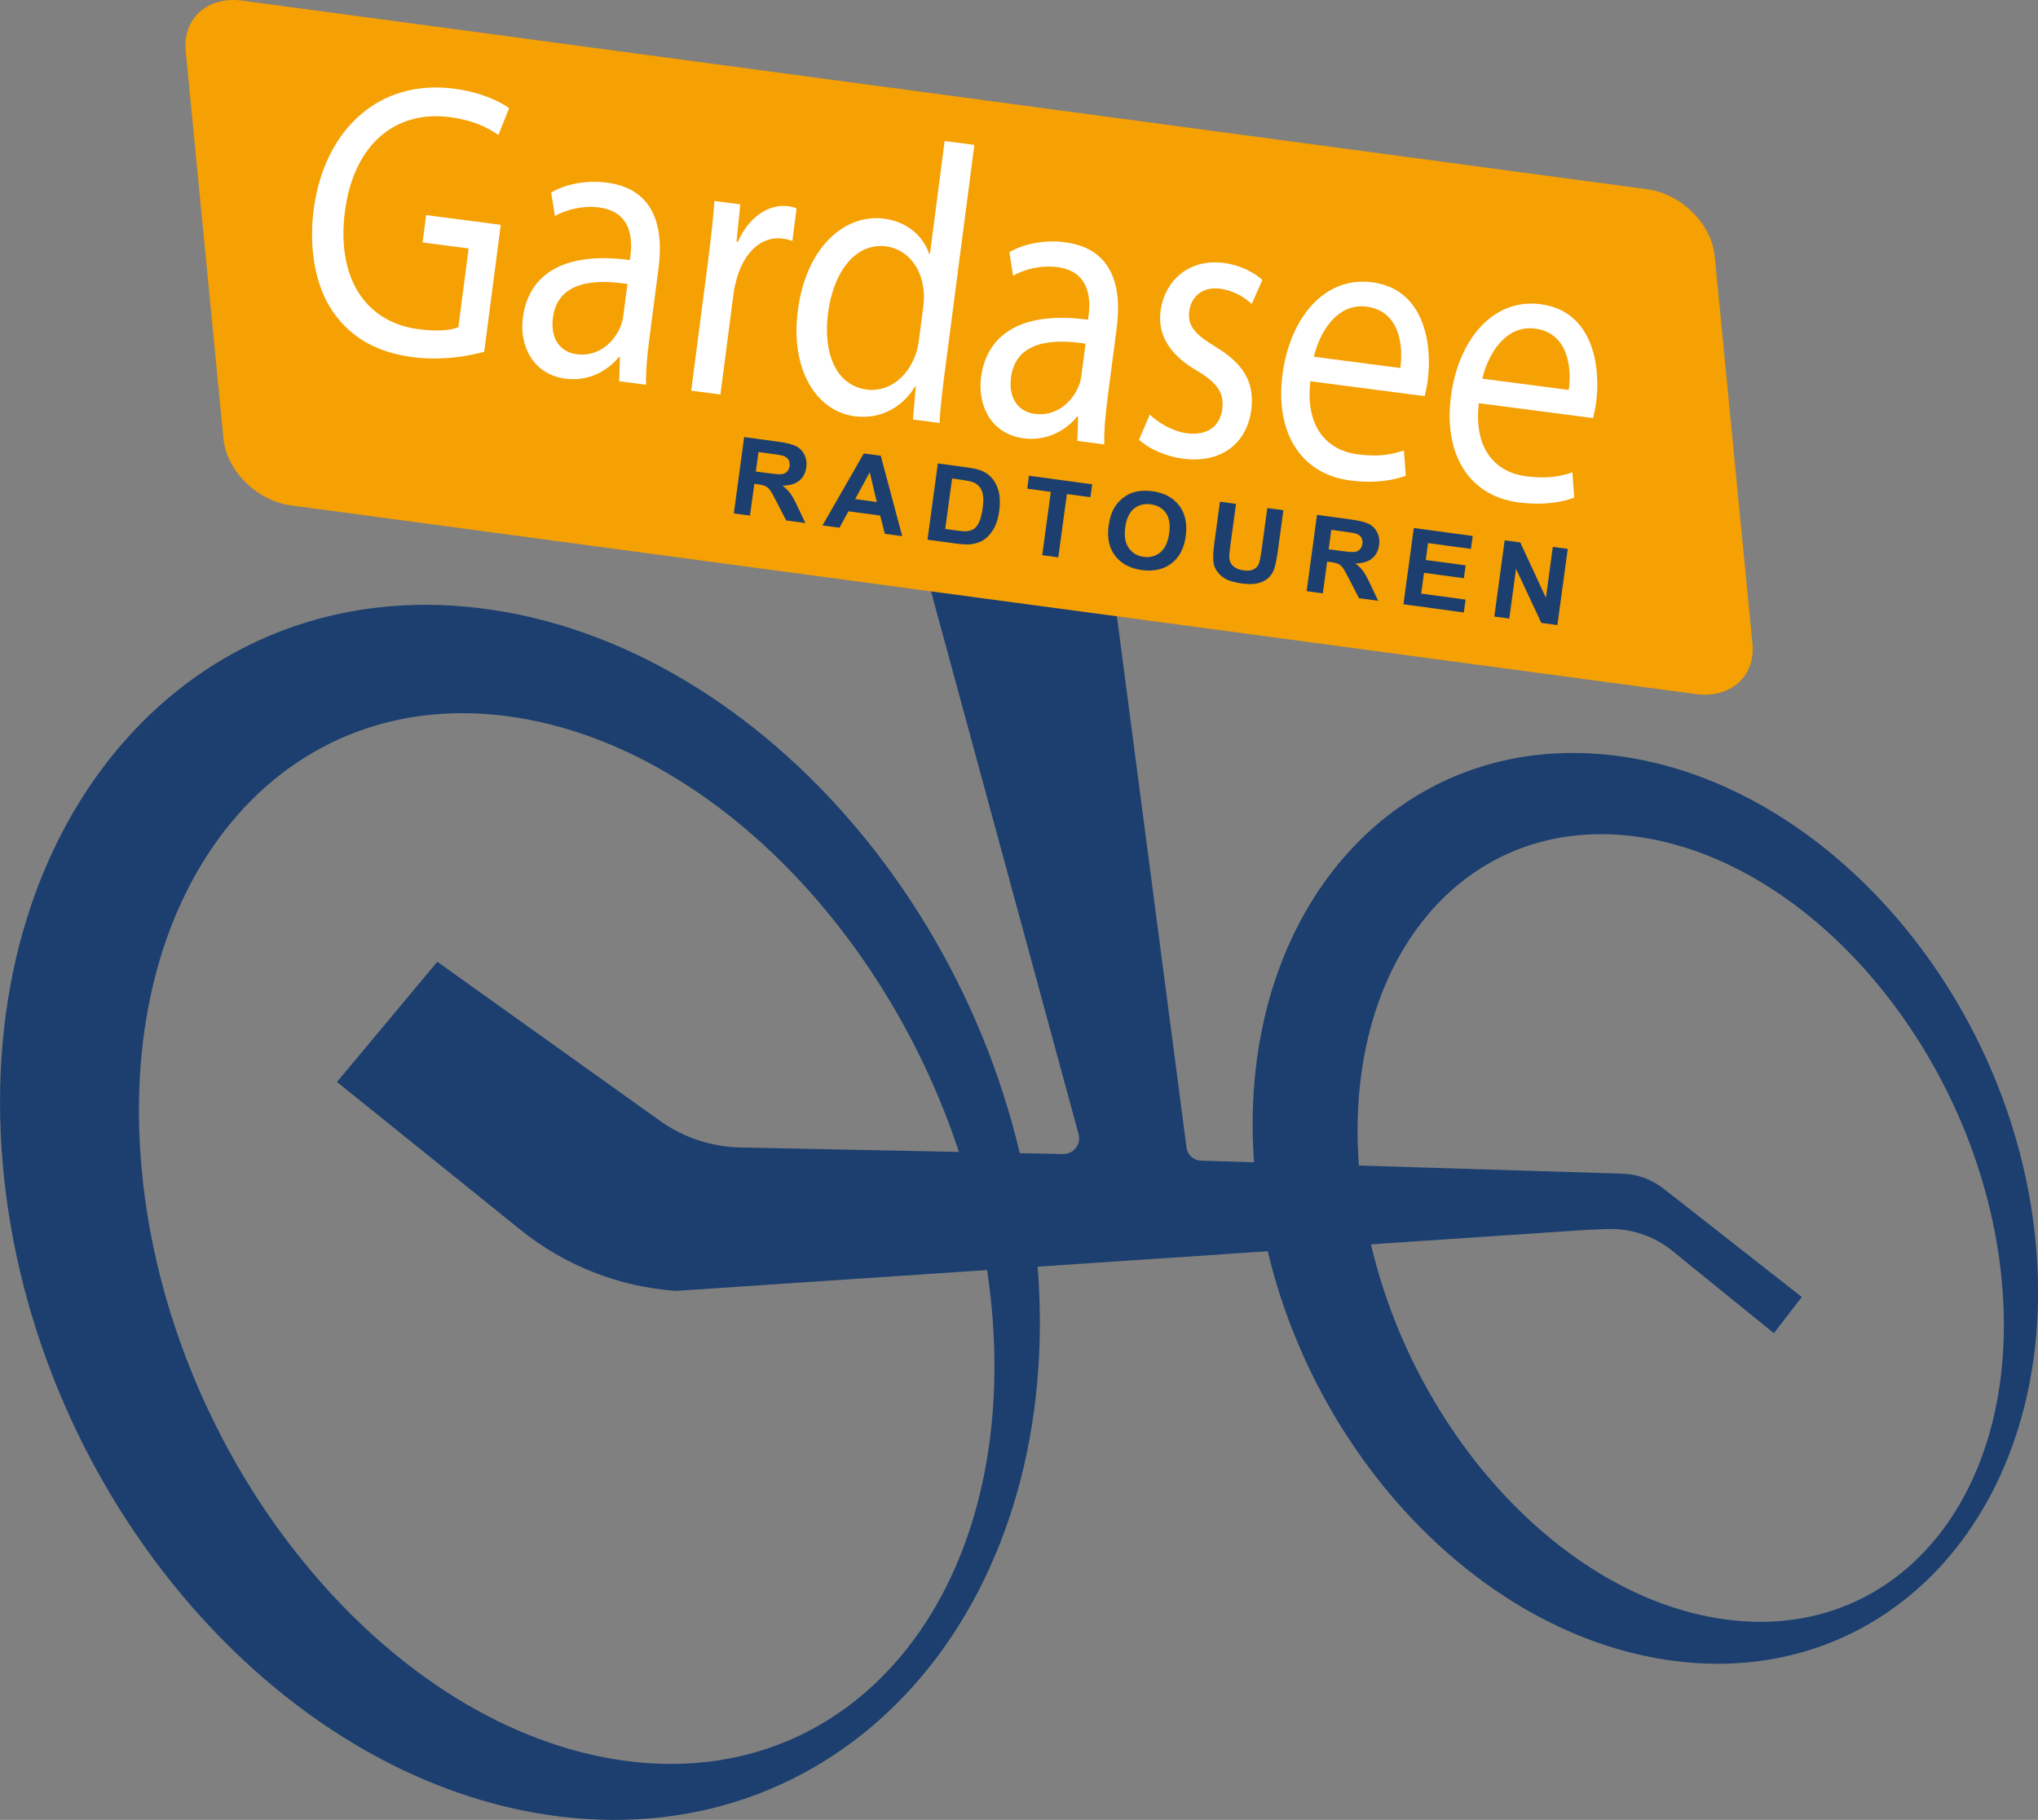 <?xml version="1.0" encoding="UTF-8"?>
<svg id="Ebene_1" data-name="Ebene 1" xmlns="http://www.w3.org/2000/svg" viewBox="0 0 347.39 310.27">
  <rect x="0" y="0" width="347.39" height="310.27" fill="#808080" stroke="none"/>
  <defs>
    <style>
      .cls-1 {
        fill: #fff;
      }

      .cls-2 {
        fill: #f5a003;
      }

      .cls-3 {
        fill: #1c3f6f;
      }
    </style>
  </defs>
  <path class="cls-3" d="m347.19,214.22c-2.9-42.63-35.12-80.87-71.98-85.41-36.85-4.53-64.38,26.35-61.48,68.99s35.12,80.87,71.98,85.41c36.85,4.53,64.38-26.35,61.48-68.99Zm-54.34,61.69c-30.21-4.89-57.56-38.65-61.07-75.41-3.51-36.75,18.13-62.58,48.35-57.69,30.21,4.89,57.56,38.65,61.07,75.41,3.51,36.75-18.13,62.58-48.35,57.69Z"/>
  <path class="cls-3" d="m176.98,217.52c-3.76-56.89-46.36-107.85-95.16-113.83S-3.49,138.99.27,195.87c3.76,56.89,46.36,107.85,95.16,113.83,48.8,5.98,85.31-35.29,81.56-92.18Zm-72.09,82.43c-40.01-6.47-76.15-51.47-80.73-100.5-4.58-49.04,24.14-83.55,64.14-77.08,40.01,6.47,76.15,51.47,80.73,100.5s-24.14,83.55-64.14,77.08Z"/>
  <path class="cls-3" d="m157.73,97.25l26.12,96.11c.47,1.73-.85,3.42-2.64,3.39l-55-1.12c-4.93-.1-9.71-1.69-13.72-4.55l-37.95-27.11-17.1,20.49,31.28,25.21c7.55,6.09,16.78,9.72,26.46,10.41h.08s155.03-10.39,155.03-10.39l3.6-.15c4.05-.16,8.01,1.15,11.16,3.71l17.31,14.04,4.77-6.17-23.58-18.48c-2-1.57-4.45-2.46-7-2.54l-71.83-2.22c-1.26-.04-2.31-.99-2.47-2.24l-12.74-97.23-31.76-1.15Z"/>
  <path class="cls-2" d="m289.13,118.34L49.62,86.17c-5.83-.78-10.99-5.88-11.53-11.39L31.65,8.66C31.11,3.15,35.41-.68,41.24.1l239.51,32.16c5.83.78,10.99,5.88,11.53,11.39l6.44,66.13c.54,5.51-3.76,9.34-9.59,8.55Z"/>
  <g>
    <path class="cls-1" d="m82.54,59.97c-2.36.64-6.97,1.6-12.18.92-5.85-.76-10.43-3.12-13.67-7.82-2.84-4.17-4.12-10.45-3.21-17.45,1.81-13.41,10.99-22.19,23.94-20.5,4.47.58,7.82,2.17,9.36,3.32l-1.82,4.58c-1.92-1.34-4.39-2.54-8.28-3.05-9.4-1.22-16.42,4.78-17.88,16.06-1.49,11.41,3.54,18.92,12.53,20.09,3.27.43,5.57.18,6.8-.34l1.75-13.42-7.85-1.02.61-4.67,12.72,1.66-2.82,21.62Z"/>
    <path class="cls-1" d="m105.54,65l.13-4.12-.17-.02c-1.88,2.33-5.15,4.22-9.11,3.7-5.61-.73-7.88-5.71-7.27-10.38,1.02-7.81,7.53-11.3,18.24-9.84l.09-.67c.35-2.67.34-7.56-5.33-8.3-2.58-.34-5.39.25-7.53,1.46l-.64-4.02c2.52-1.44,5.99-2.14,9.48-1.68,8.48,1.1,9.67,8.12,8.82,14.59l-1.57,12.08c-.36,2.8-.61,5.55-.55,7.8l-4.58-.6Zm1.4-16.58c-5.48-.85-11.88-.53-12.69,5.74-.5,3.8,1.45,5.89,4.03,6.23,3.61.47,6.25-1.9,7.41-4.53.25-.58.45-1.23.53-1.83l.73-5.61Z"/>
    <path class="cls-1" d="m120.7,44.37c.5-3.8.86-7.08,1.08-10.11l4.41.58-.65,6.36.23.03c1.83-4.17,5.22-6.52,8.6-6.07.57.07.96.19,1.41.39l-.72,5.54c-.5-.2-1-.33-1.69-.42-3.55-.46-6.48,2.35-7.74,6.66-.22.79-.46,1.71-.59,2.71l-2.24,17.22-4.98-.65,2.89-22.23Z"/>
    <path class="cls-1" d="m166.09,24.7l-5.09,39.04c-.37,2.87-.74,6.15-.86,8.37l-4.53-.59.5-5.64h-.12c-2.02,3.39-5.75,5.68-10.28,5.09-6.7-.87-11-8.15-9.72-17.96,1.34-10.75,7.93-16.61,14.69-15.73,4.24.55,6.8,3.26,7.72,6.03h.11s2.51-19.27,2.51-19.27l5.04.66Zm-8.72,27.57c.1-.73.17-1.74.09-2.5-.26-3.83-2.61-7.26-6.39-7.76-5.21-.68-9,4.26-9.93,11.4-.85,6.54,1.19,12.31,6.64,13.01,3.38.44,6.81-1.76,8.31-6.04.28-.78.44-1.57.56-2.51l.73-5.61Z"/>
    <path class="cls-1" d="m183.64,75.17l.13-4.12-.17-.02c-1.88,2.33-5.15,4.22-9.11,3.7-5.62-.73-7.88-5.71-7.27-10.38,1.02-7.81,7.53-11.3,18.24-9.84l.09-.67c.35-2.67.34-7.56-5.33-8.3-2.58-.34-5.39.25-7.53,1.46l-.64-4.02c2.52-1.44,5.99-2.14,9.48-1.68,8.48,1.1,9.67,8.11,8.82,14.59l-1.57,12.08c-.36,2.8-.61,5.55-.55,7.8l-4.58-.6Zm1.4-16.58c-5.48-.85-11.88-.53-12.7,5.74-.5,3.8,1.45,5.89,4.03,6.23,3.61.47,6.25-1.9,7.41-4.53.25-.58.45-1.23.53-1.83l.73-5.61Z"/>
    <path class="cls-1" d="m195.99,70.67c1.34,1.33,3.82,2.87,6.34,3.2,3.67.48,5.67-1.43,6.01-4.1.37-2.8-.87-4.53-4.38-6.61-4.72-2.72-6.65-6.23-6.14-10.1.68-5.21,4.85-9.01,10.8-8.23,2.81.37,5.15,1.62,6.56,2.89l-1.82,4.11c-.98-.94-2.85-2.27-5.43-2.61-2.98-.39-4.9,1.4-5.21,3.8-.35,2.67,1.16,4.09,4.56,6.16,4.54,2.76,6.63,5.89,6.01,10.69-.74,5.67-5.04,9.18-11.63,8.33-3.04-.4-5.73-1.63-7.51-3.22l1.84-4.31Z"/>
    <path class="cls-1" d="m223.36,65.01c-.92,7.96,3.01,11.8,8.05,12.45,3.61.47,5.88.02,7.9-.67l.31,4.32c-1.9.7-5.07,1.38-9.49.8-8.54-1.11-12.79-8.32-11.52-18.06,1.27-9.75,7.2-16.78,15.28-15.73,9.05,1.18,10.25,10.77,9.48,16.71-.16,1.2-.39,2.12-.53,2.71l-19.48-2.54Zm15.33-2.28c.54-3.73-.08-9.72-5.75-10.45-5.1-.66-8.05,4.52-8.98,8.54l14.73,1.92Z"/>
    <path class="cls-1" d="m252.07,68.75c-.92,7.96,3.01,11.8,8.05,12.45,3.61.47,5.88.02,7.9-.67l.31,4.32c-1.9.7-5.07,1.38-9.49.8-8.54-1.11-12.79-8.32-11.52-18.06,1.27-9.74,7.2-16.78,15.28-15.73,9.05,1.18,10.25,10.77,9.48,16.71-.16,1.2-.39,2.12-.53,2.71l-19.48-2.54Zm15.33-2.28c.54-3.73-.07-9.72-5.75-10.45-5.1-.66-8.05,4.52-8.98,8.54l14.73,1.92Z"/>
  </g>
  <g>
    <path class="cls-3" d="m125.09,87.51l1.76-12.99,5.76.78c1.45.2,2.48.46,3.11.78.62.32,1.09.81,1.41,1.46.31.65.42,1.36.31,2.13-.13.97-.54,1.74-1.22,2.29-.68.55-1.63.83-2.84.84.55.41.98.84,1.32,1.29.33.45.75,1.22,1.27,2.32l1.31,2.76-3.27-.44-1.59-3.09c-.56-1.11-.96-1.81-1.18-2.1s-.47-.52-.75-.65c-.28-.14-.73-.25-1.36-.33l-.55-.08-.74,5.42-2.74-.37Zm3.75-7.12l2.02.27c1.31.18,2.14.24,2.48.17.34-.06.62-.21.84-.45.22-.23.36-.55.41-.94.06-.44-.01-.81-.22-1.11-.21-.3-.53-.52-.96-.65-.22-.06-.88-.17-1.99-.32l-2.13-.29-.45,3.3Z"/>
    <path class="cls-3" d="m153.8,91.41l-2.98-.4-.78-3.11-5.42-.73-1.52,2.8-2.9-.39,7.04-12.27,2.89.39,3.66,13.72Zm-4.34-5.82l-1.21-5.07-2.48,4.57,3.7.5Z"/>
    <path class="cls-3" d="m159.85,79.01l5,.68c1.13.15,1.98.35,2.55.6.76.33,1.39.82,1.88,1.47.49.65.82,1.41,1.01,2.28.18.87.19,1.91.03,3.13-.15,1.07-.41,1.97-.79,2.71-.47.9-1.05,1.6-1.76,2.1-.53.38-1.22.64-2.06.78-.63.1-1.45.08-2.46-.05l-5.15-.7,1.76-12.99Zm2.44,2.57l-1.17,8.6,2.04.28c.76.1,1.32.14,1.67.1.46-.05.85-.18,1.18-.39.33-.21.62-.6.89-1.16.26-.56.46-1.34.6-2.34.14-1,.15-1.79.04-2.35-.11-.56-.31-1.02-.6-1.36-.29-.35-.69-.61-1.18-.78-.37-.13-1.11-.28-2.23-.43l-1.23-.17Z"/>
    <path class="cls-3" d="m177.65,94.65l1.47-10.79-4.02-.55.3-2.2,10.77,1.46-.3,2.2-4.01-.54-1.47,10.79-2.74-.37Z"/>
    <path class="cls-3" d="m188.97,89.66c.18-1.32.54-2.41,1.07-3.25.4-.62.9-1.16,1.5-1.61.6-.45,1.24-.76,1.91-.93.89-.23,1.89-.27,2.99-.12,2,.27,3.51,1.08,4.55,2.43,1.04,1.35,1.41,3.08,1.13,5.2-.28,2.1-1.1,3.66-2.45,4.68-1.35,1.02-3.02,1.4-5.01,1.13-2.01-.27-3.54-1.08-4.57-2.42-1.03-1.34-1.4-3.04-1.12-5.11Zm2.83.29c-.2,1.47,0,2.63.61,3.49.61.86,1.45,1.36,2.54,1.5,1.09.15,2.04-.11,2.84-.77.8-.66,1.3-1.74,1.51-3.25.2-1.49.01-2.65-.57-3.47-.58-.82-1.44-1.31-2.56-1.47-1.13-.15-2.09.09-2.88.74-.79.65-1.29,1.72-1.49,3.21Z"/>
    <path class="cls-3" d="m207.96,85.54l2.73.37-.96,7.03c-.15,1.12-.22,1.84-.19,2.18.04.55.27,1.01.66,1.39.4.38.98.62,1.74.73.78.11,1.38.03,1.82-.22.44-.25.72-.59.86-1.02.14-.43.28-1.16.42-2.19l.98-7.19,2.74.37-.93,6.82c-.21,1.56-.44,2.65-.67,3.27-.24.62-.58,1.13-1.04,1.52-.46.39-1.04.67-1.74.84-.7.17-1.59.19-2.66.04-1.29-.18-2.26-.45-2.89-.83-.63-.38-1.11-.82-1.43-1.33-.33-.51-.52-1.03-.57-1.54-.08-.77-.02-1.88.18-3.33l.94-6.93Z"/>
    <path class="cls-3" d="m222.73,100.77l1.76-12.99,5.76.78c1.45.2,2.48.46,3.11.78.62.32,1.09.81,1.41,1.46.31.65.42,1.36.31,2.13-.13.97-.54,1.74-1.22,2.29-.68.55-1.63.83-2.84.84.55.41.99.84,1.32,1.29.33.45.76,1.22,1.27,2.32l1.31,2.76-3.27-.44-1.59-3.09c-.56-1.11-.96-1.81-1.18-2.1s-.47-.52-.75-.65c-.28-.14-.73-.25-1.36-.33l-.55-.08-.74,5.42-2.74-.37Zm3.75-7.12l2.02.27c1.31.18,2.14.24,2.48.17.34-.06.62-.21.84-.45.22-.23.36-.55.41-.94.06-.44-.01-.81-.22-1.11-.21-.3-.53-.52-.96-.65-.22-.06-.88-.16-1.99-.32l-2.13-.29-.45,3.3Z"/>
    <path class="cls-3" d="m239.23,103.01l1.76-12.99,10.04,1.36-.3,2.2-7.31-.99-.39,2.88,6.8.92-.3,2.19-6.8-.92-.48,3.54,7.57,1.03-.3,2.19-10.3-1.4Z"/>
    <path class="cls-3" d="m254.72,105.11l1.76-12.99,2.66.36,4.37,9.43,1.18-8.67,2.54.34-1.76,12.99-2.74-.37-4.31-9.21-1.15,8.47-2.54-.35Z"/>
  </g>
</svg>